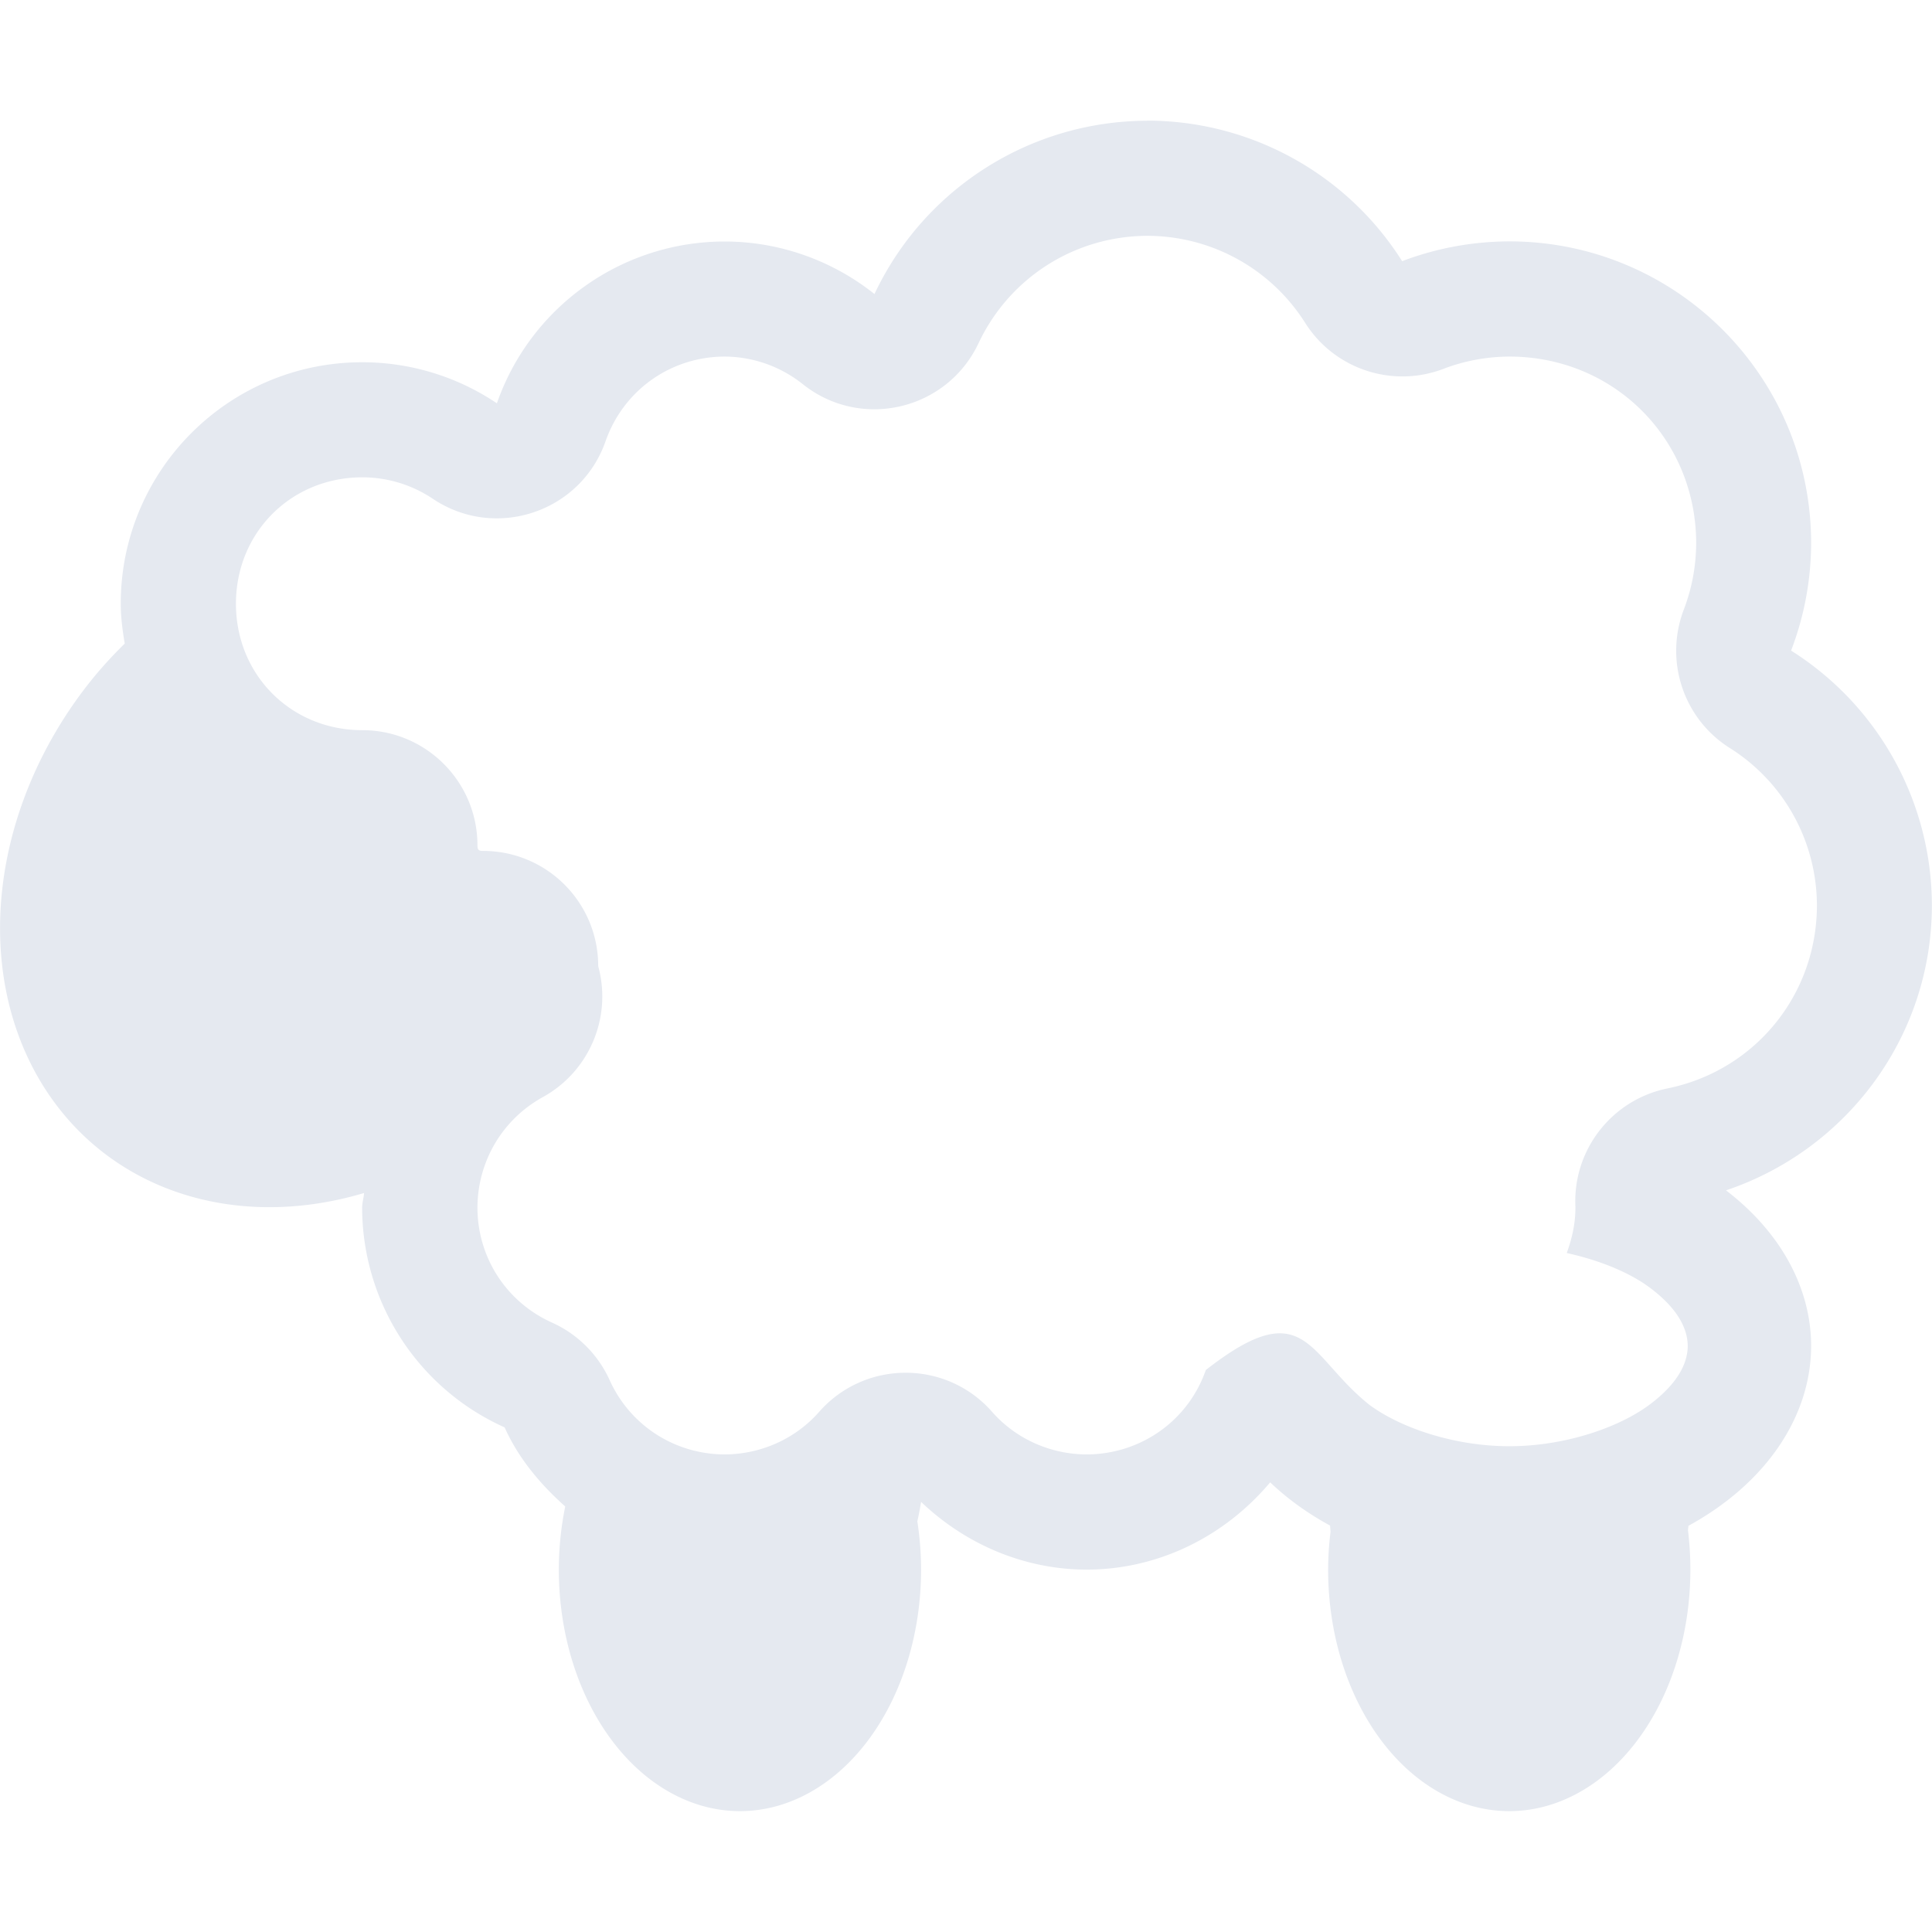 <?xml version="1.0" encoding="UTF-8" standalone="no"?>
<!--Part of Monotone: https://github.com/sixsixfive/Monotone, released under cc-by-sa_v4-->
<svg xmlns="http://www.w3.org/2000/svg" version="1.1" viewBox="0 0 16 16">
<path d="m9.5 1c-0.967 0.002-1.846 0.561-2.258 1.435-0.353-0.281-0.791-0.435-1.242-0.435-0.849 0.001-1.605 0.538-1.885 1.34-0.33-0.222-0.718-0.34-1.115-0.34-1.105 0-2 0.895-2 2 0 0.113 0.015 0.222 0.033 0.33a2.5 3 39.411 0 0 -0.252 0.273 2.5 3 39.411 0 0 0.027 3.904 2.5 3 39.411 0 0 2.207 0.373c-0.003 0.04-0.015 0.078-0.016 0.119 0.001 0.787 0.462 1.5 1.18 1.822 0.117 0.26 0.297 0.472 0.502 0.655a1.5 2 0 0 0 -0.053 0.523 1.5 2 0 0 0 1.5 2 1.5 2 0 0 0 1.5 -2 1.5 2 0 0 0 -0.031 -0.4 1.5 2 0 0 0 0.031 -0.161c0.37 0.353 0.856 0.56 1.371 0.561 0.602-0.001 1.148-0.28 1.52-0.723a2.5 1.853 0 0 0 0.496 0.358 1.5 2 0 0 0 0.004 0.051 1.5 2 0 0 0 -0.02 0.314 1.5 2 0 0 0 1.5 2 1.5 2 0 0 0 1.5 -2 1.5 2 0 0 0 -0.02 -0.326 1.5 2 0 0 0 0.004 -0.037 2.5 1.853 0 0 0 1.016 -1.491 2.5 1.853 0 0 0 -0.705 -1.287c1.005-0.338 1.704-1.277 1.705-2.359-0.001-0.857-0.441-1.654-1.166-2.111 0.109-0.284 0.165-0.585 0.166-0.889 0-1.381-1.119-2.5-2.5-2.5-0.303 0.001-0.604 0.056-0.887 0.164-0.458-0.725-1.256-1.164-2.113-1.164zm0 0.953h0.002c0.531 0.001 1.023 0.272 1.307 0.721 0.242 0.383 0.721 0.542 1.144 0.381 0.175-0.067 0.36-0.101 0.547-0.102h0.002c0.865 0.001 1.545 0.682 1.545 1.547-0.001 0.187-0.035 0.372-0.102 0.547-0.163 0.425-0.004 0.906 0.381 1.148 0.449 0.283 0.72 0.774 0.721 1.305-0.002 0.74-0.513 1.366-1.238 1.514-0.462 0.094-0.786 0.512-0.762 0.982v0.004c0 0.135-0.029 0.26-0.072 0.377 0.273 0.06 0.518 0.161 0.683 0.283 0.257 0.19 0.318 0.363 0.319 0.486 0 0.124-0.062 0.298-0.319 0.489-0.257 0.19-0.702 0.342-1.158 0.342s-0.901-0.152-1.158-0.342c-0.516-0.409-0.527-0.937-1.356-0.289-0.147 0.422-0.54 0.697-0.986 0.699-0.3-0.001-0.587-0.128-0.785-0.354-0.379-0.43-1.05-0.43-1.43 0-0.198 0.226-0.485 0.353-0.785 0.354-0.412-0.002-0.781-0.239-0.951-0.615-0.096-0.212-0.266-0.382-0.478-0.477-0.377-0.17-0.616-0.538-0.617-0.951 0.001-0.383 0.206-0.731 0.541-0.916 0.383-0.211 0.573-0.655 0.461-1.078-0.001-0.004-0.002-0.008-0.002-0.012-0.002-0.525-0.428-0.949-0.953-0.949-0.037 0-0.047-0.009-0.047-0.047 0-0.526-0.427-0.953-0.953-0.953-0.59 0-1.047-0.457-1.047-1.047s0.457-1.047 1.047-1.047c0.208 0 0.411 0.062 0.584 0.178 0.518 0.347 1.224 0.112 1.43-0.477 0.148-0.422 0.539-0.7 0.986-0.701 0.236 0.001 0.464 0.082 0.648 0.229 0.481 0.383 1.193 0.216 1.455-0.34 0.256-0.543 0.797-0.887 1.397-0.889z" fill="#e5e9f0"/>
</svg>
